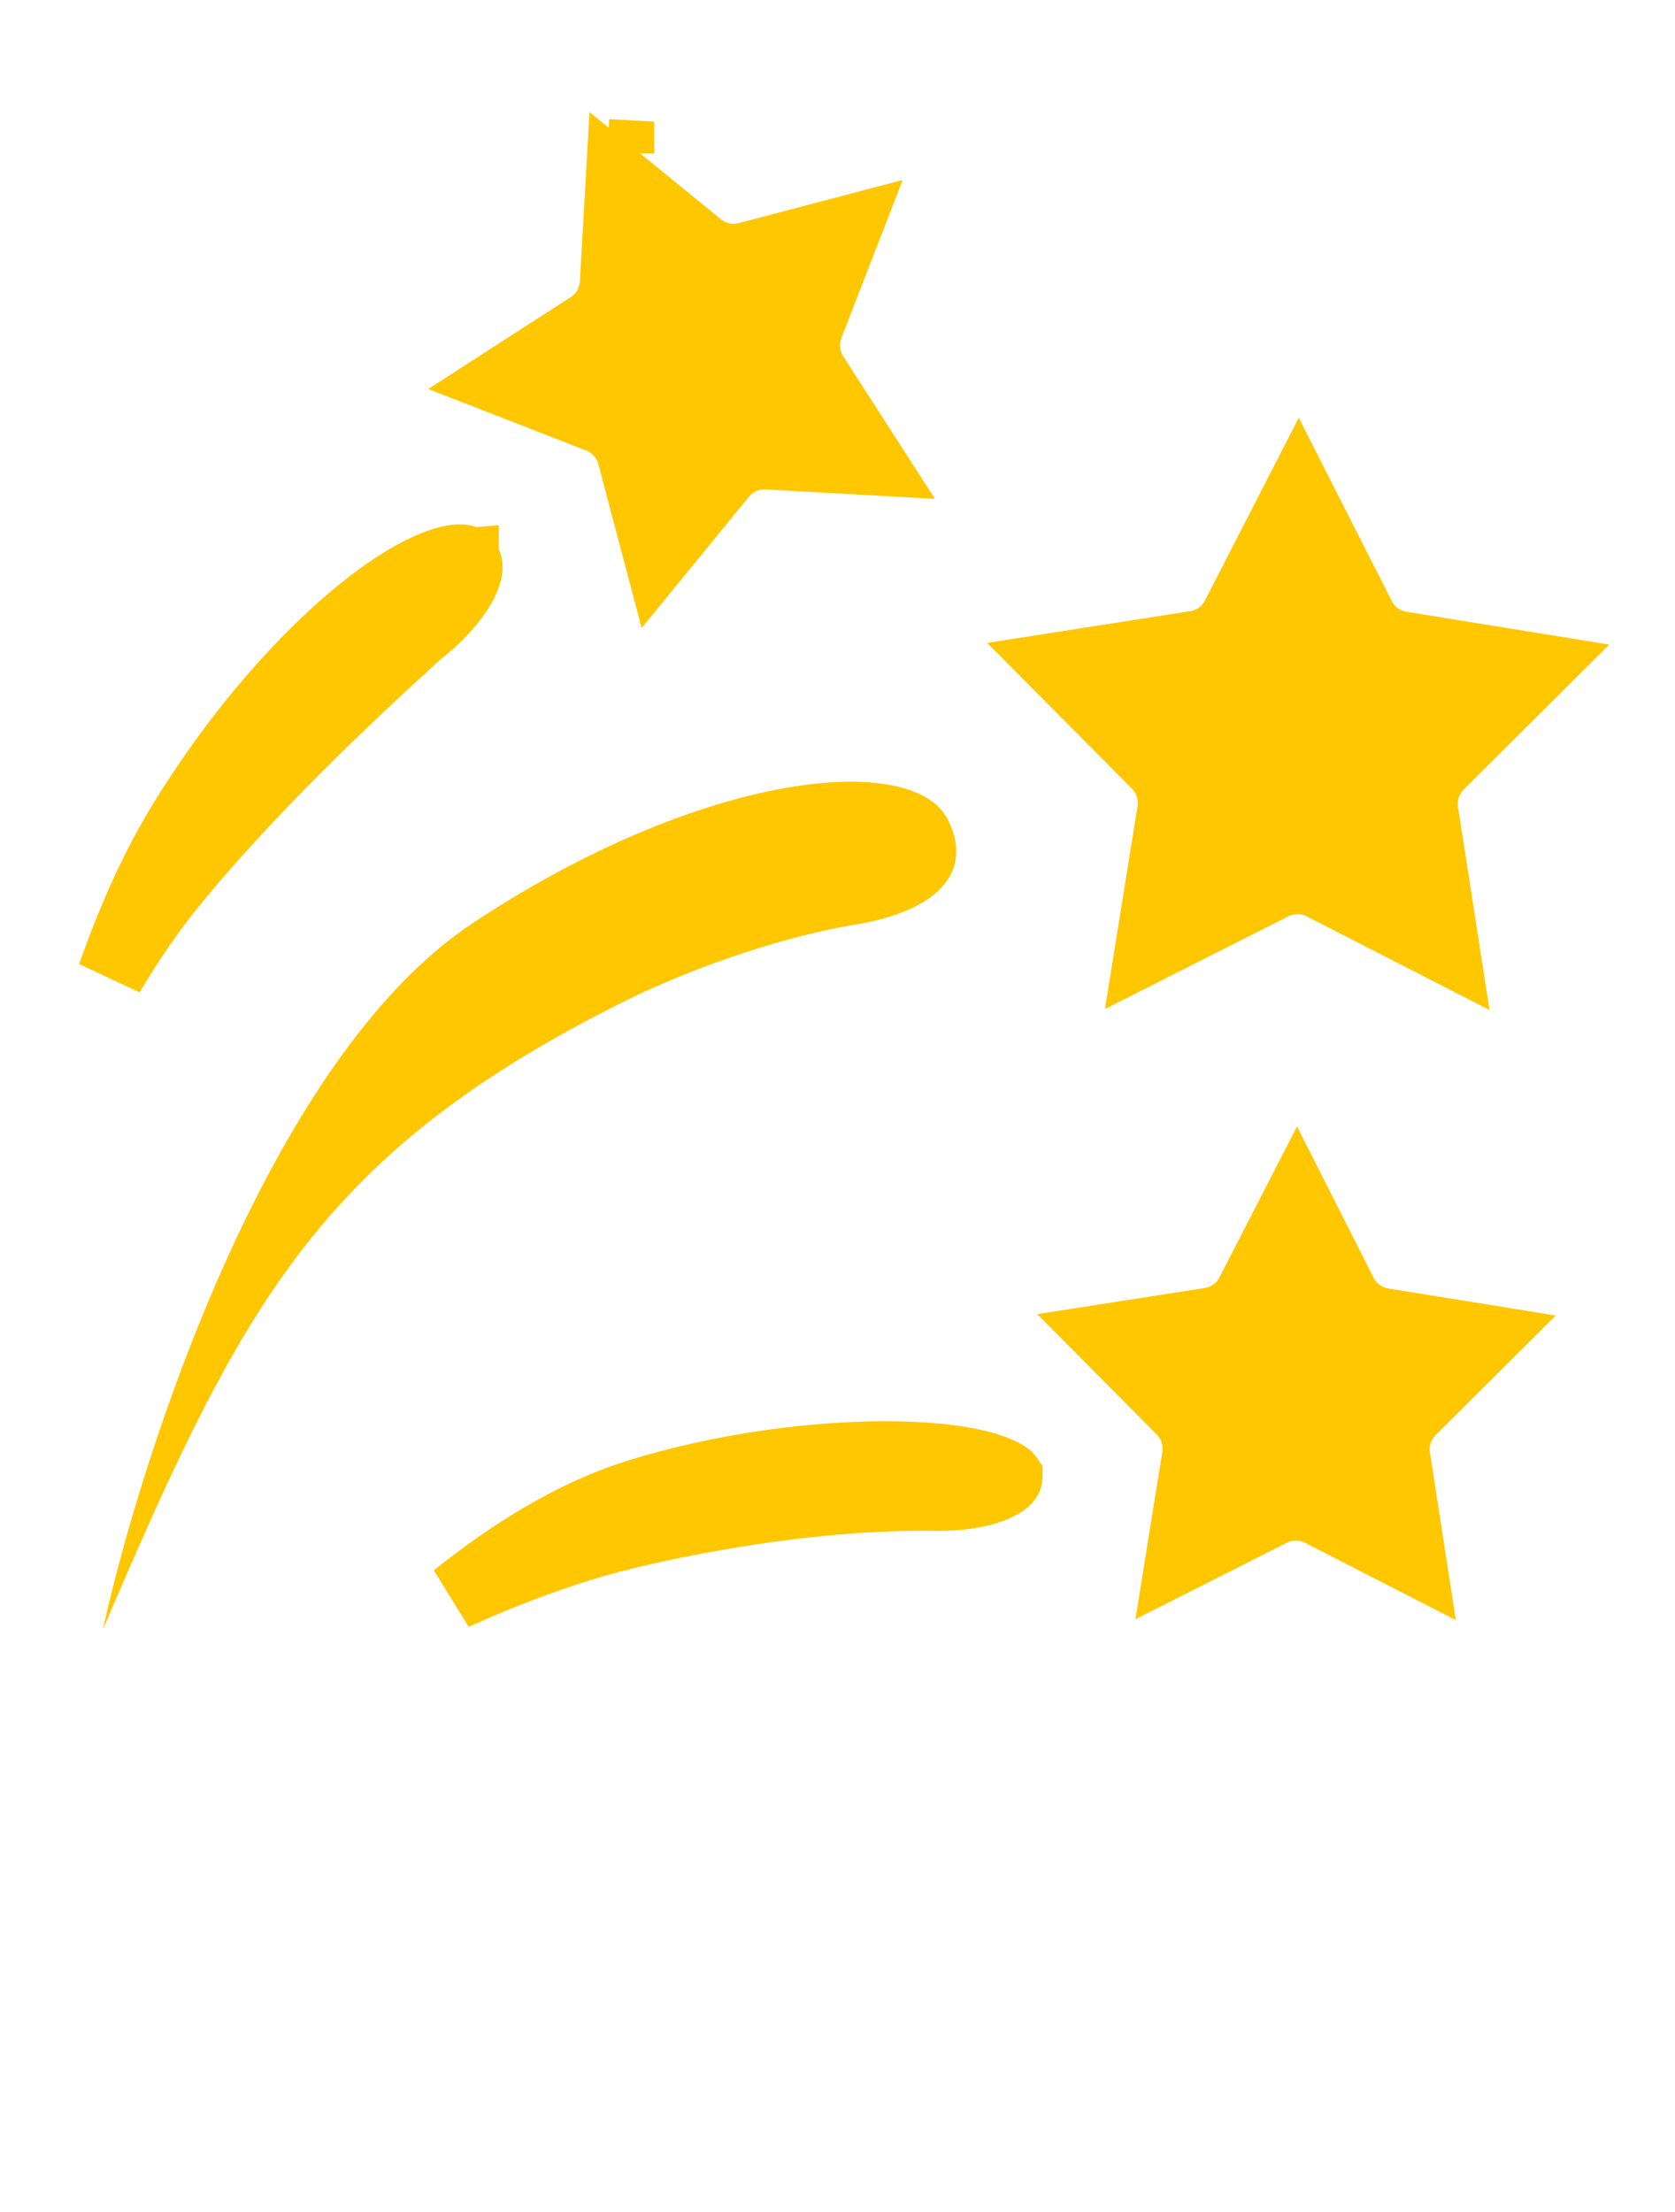 <svg width="25" height="33" viewBox="0 0 25 33" fill="none" xmlns="http://www.w3.org/2000/svg">
<path d="M6.276 9.435L6.259 9.448L6.244 9.462C5.159 10.447 3.702 11.83 2.586 13.198C2.289 13.562 1.97 14.018 1.654 14.548C1.943 13.721 2.287 12.95 2.685 12.296C3.566 10.85 4.609 9.701 5.499 9.012C5.947 8.665 6.331 8.455 6.615 8.368C6.756 8.324 6.848 8.319 6.901 8.325C6.925 8.327 6.937 8.332 6.941 8.334C6.944 8.335 6.944 8.336 6.945 8.336L6.945 8.337C6.993 8.386 7.002 8.423 7.001 8.465C7 8.525 6.975 8.619 6.902 8.749C6.754 9.01 6.486 9.275 6.276 9.435Z" fill="#FFC700" stroke="#FFC700"/>
<path d="M7.052 13.774C3.983 15.808 2.094 21.782 1.535 24.311C3.597 19.497 4.75 17.207 9.341 14.927C10.156 14.522 11.526 13.997 12.784 13.79C13.915 13.603 14.559 13.052 14.148 12.229C13.634 11.2 10.497 11.491 7.052 13.774Z" fill="#FFC700"/>
<path d="M6.787 23.817C7.65 23.127 8.567 22.57 9.474 22.282C10.739 21.879 12.213 21.685 13.375 21.704C13.96 21.714 14.434 21.777 14.752 21.878C14.912 21.928 15.005 21.98 15.051 22.016C15.055 22.02 15.059 22.022 15.061 22.025C15.061 22.052 15.052 22.064 15.042 22.077C15.017 22.108 14.957 22.157 14.837 22.206C14.594 22.305 14.258 22.342 14.019 22.338C12.825 22.317 11.624 22.469 10.729 22.623C10.28 22.701 9.905 22.779 9.64 22.839C9.508 22.869 9.404 22.894 9.331 22.912C9.295 22.92 9.267 22.927 9.248 22.932L9.226 22.938L9.224 22.939L9.213 22.941L9.169 22.952C9.132 22.962 9.078 22.976 9.009 22.995C8.872 23.033 8.675 23.09 8.434 23.169C8.004 23.311 7.428 23.522 6.787 23.817Z" fill="#FFC700" stroke="#FFC700"/>
<path d="M18.429 9.187L19.382 7.332L20.326 9.192L20.772 8.966L20.326 9.192C20.441 9.42 20.659 9.579 20.912 9.62L22.971 9.953L21.493 11.425C21.312 11.606 21.228 11.862 21.267 12.115L21.587 14.176L19.729 13.225C19.502 13.109 19.232 13.108 19.004 13.223L17.141 14.165L17.472 12.105C17.512 11.852 17.43 11.595 17.25 11.414L15.779 9.934L17.841 9.612C18.093 9.573 18.312 9.415 18.429 9.187Z" fill="#FFC700" stroke="#FFC700"/>
<path d="M17.619 21.048L17.265 21.4L17.619 21.048L16.527 19.948L18.058 19.709C18.311 19.669 18.53 19.512 18.646 19.284L19.355 17.905L20.056 19.288C20.171 19.516 20.389 19.675 20.642 19.716L22.172 19.963L21.073 21.057C20.892 21.237 20.808 21.494 20.848 21.746L21.085 23.278L19.705 22.571C19.477 22.455 19.208 22.454 18.98 22.569L19.18 22.966L18.98 22.569L17.596 23.268L17.842 21.738C17.882 21.486 17.8 21.229 17.619 21.048Z" fill="#FFC700" stroke="#FFC700"/>
<path d="M9.154 4.227L9.242 2.679L10.444 3.659C10.642 3.82 10.905 3.877 11.153 3.812L12.652 3.418L12.091 4.863C11.999 5.101 12.026 5.37 12.165 5.585L13.003 6.888L11.455 6.802C11.2 6.788 10.953 6.896 10.791 7.094L9.81 8.294L9.414 6.796L8.931 6.924L9.414 6.796C9.349 6.549 9.169 6.348 8.931 6.255L7.486 5.693L8.789 4.853C9.004 4.715 9.139 4.482 9.154 4.227ZM9.264 2.289L9.264 2.288L9.065 2.277L9.264 2.288C9.264 2.288 9.264 2.288 9.264 2.289Z" fill="#FFC700" stroke="#FFC700"/>
</svg>
